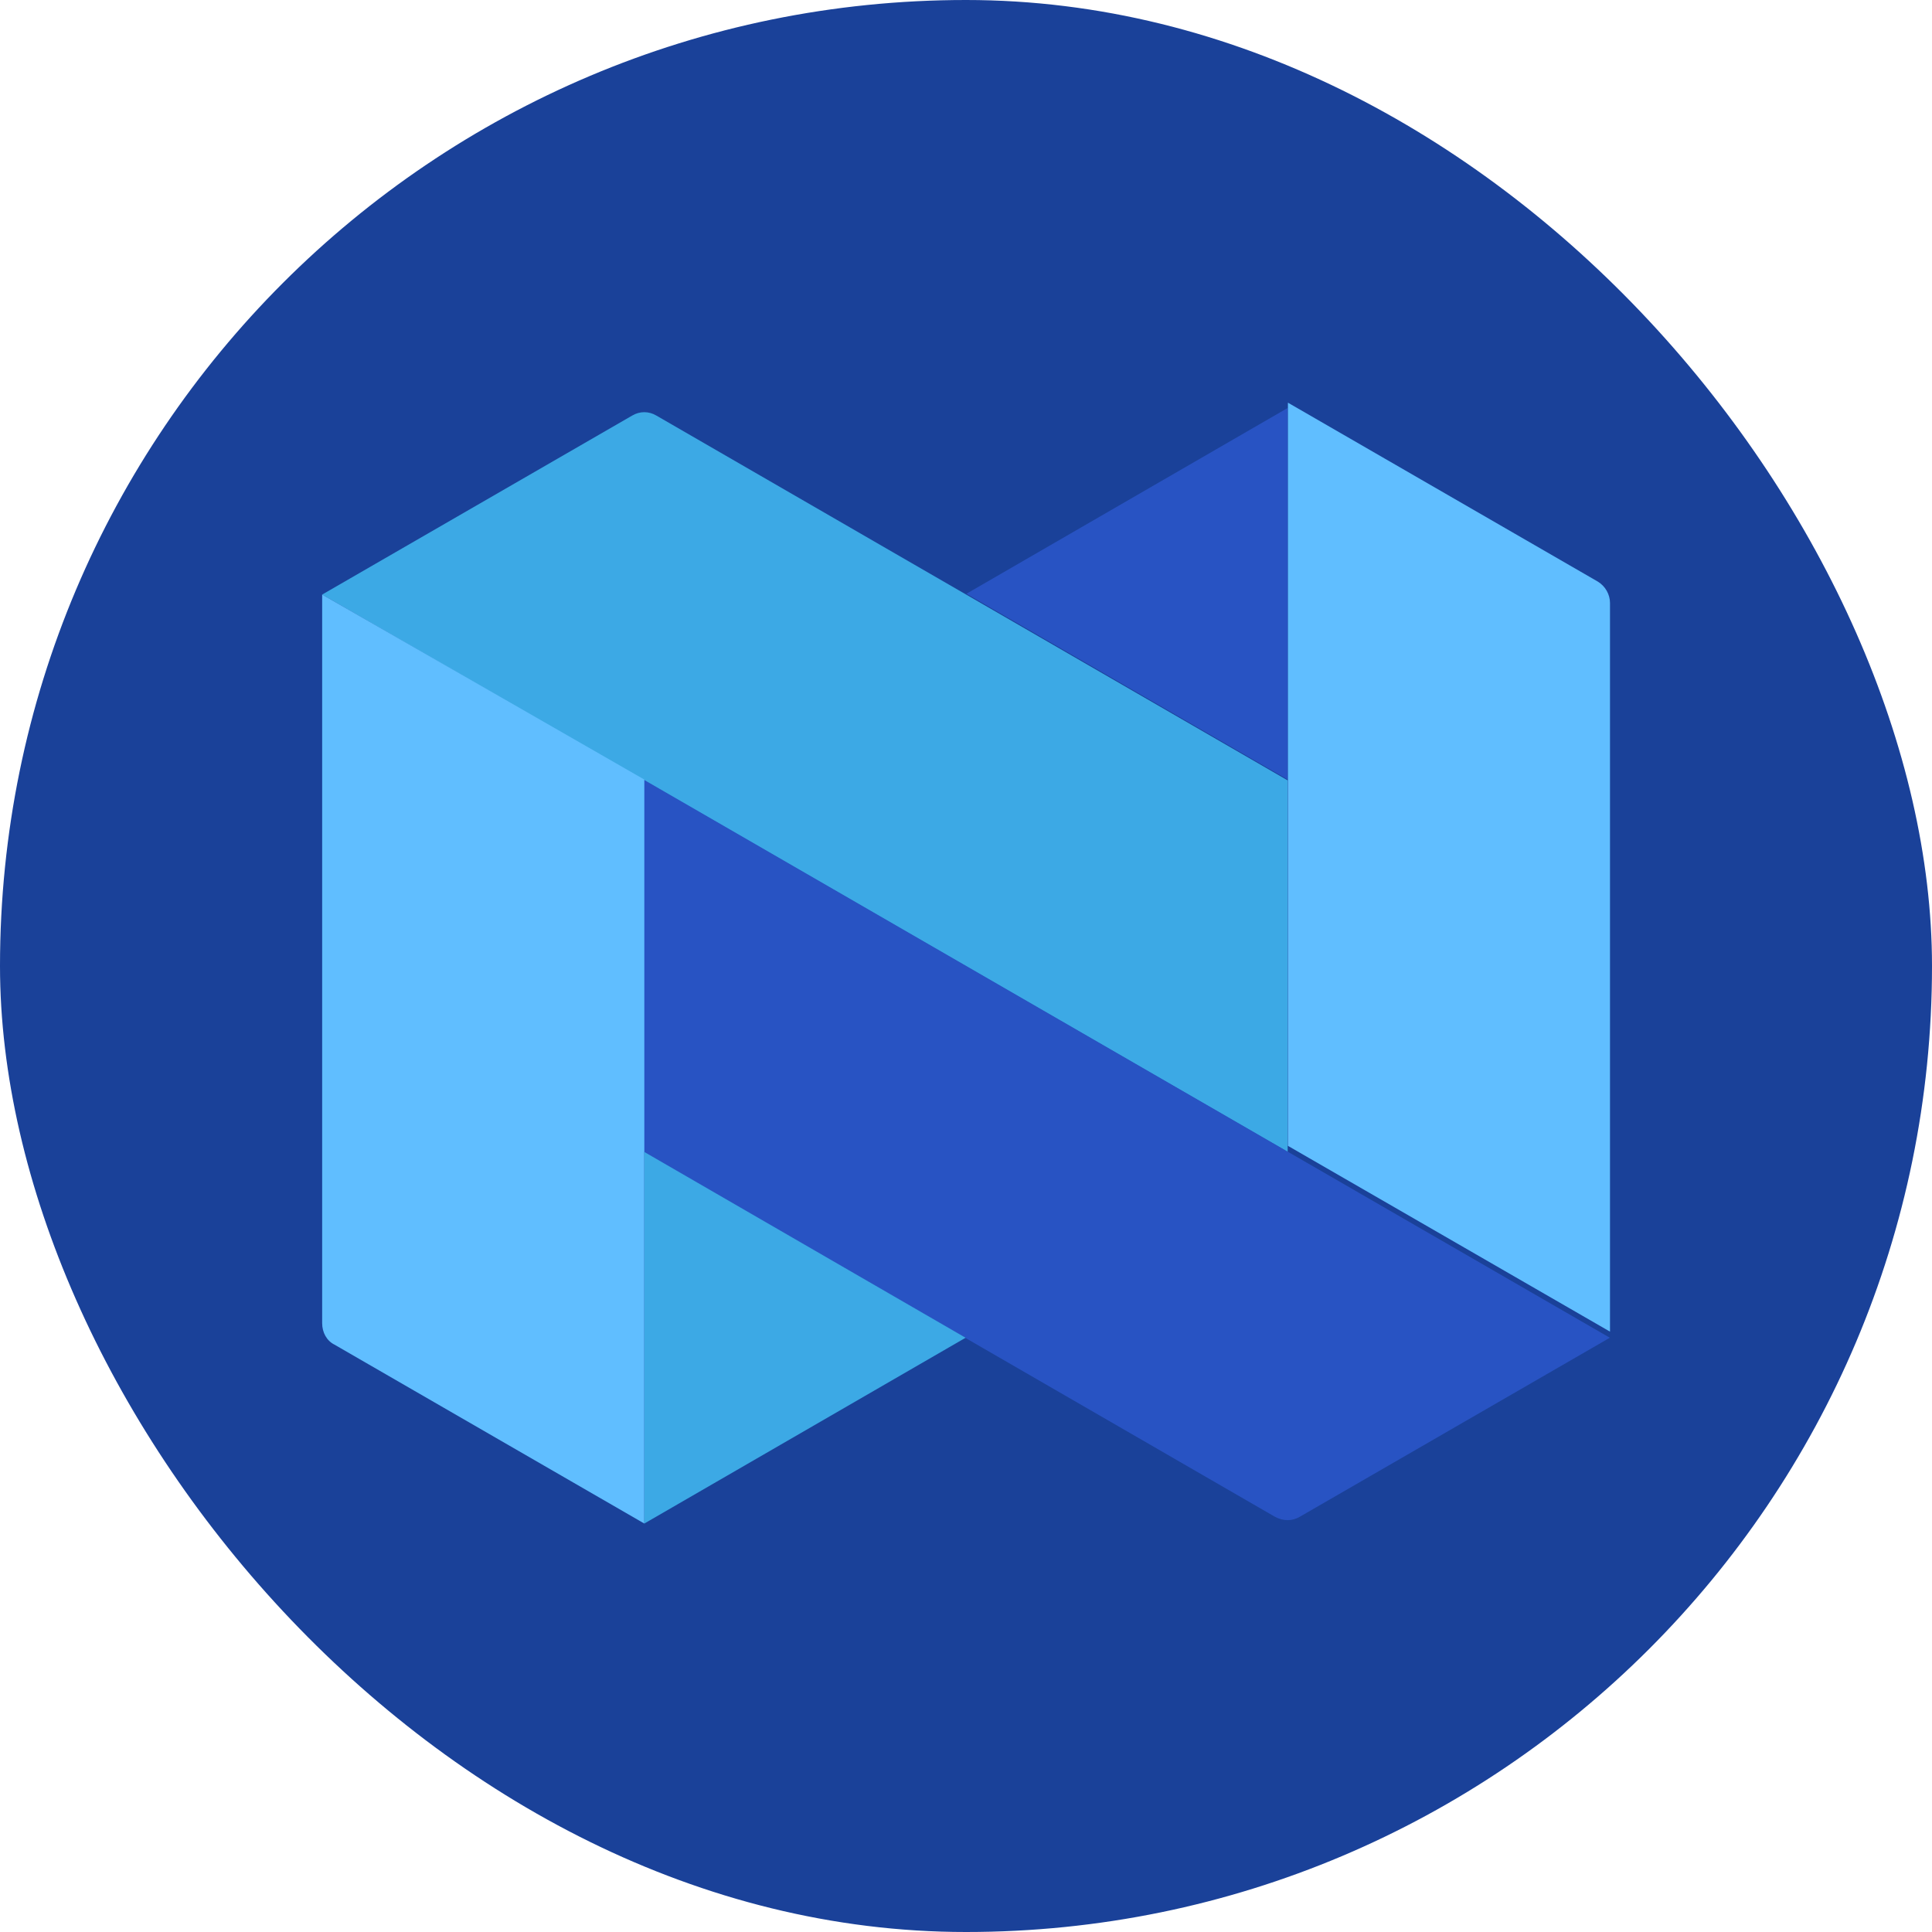 <svg viewBox="0 0 24 24" fill="none" xmlns="http://www.w3.org/2000/svg">
    <rect width="24" height="24" rx="12" fill="#1A4199" />
    <path
        d="M8.155 5.163L15.996 9.694V14.31L4.002 7.386L7.852 5.163C7.947 5.106 8.06 5.106 8.155 5.163Z"
        fill="#3CA9E5"
    />
    <path
        d="M15.996 5.068L12.005 7.376L15.996 9.684V5.068Z"
        fill="#2853C3"
    />
    <path
        d="M15.999 5.002L19.849 7.225C19.943 7.282 20 7.386 20 7.49V16.542L15.999 14.234V5.002Z"
        fill="#60BEFF"
    />
    <path
        d="M19.998 16.618L16.148 18.841C16.053 18.898 15.94 18.898 15.836 18.841L7.994 14.31V9.684L19.998 16.618Z"
        fill="#2853C3"
    />
    <path
        d="M4.002 7.386V16.438C4.002 16.552 4.059 16.656 4.154 16.703L8.004 18.926V9.684L4.002 7.386Z"
        fill="#60BEFF"
    />
    <path
        d="M8.004 18.926L11.995 16.618L8.004 14.31V18.926Z"
        fill="#3CA9E5"
    />
</svg>
